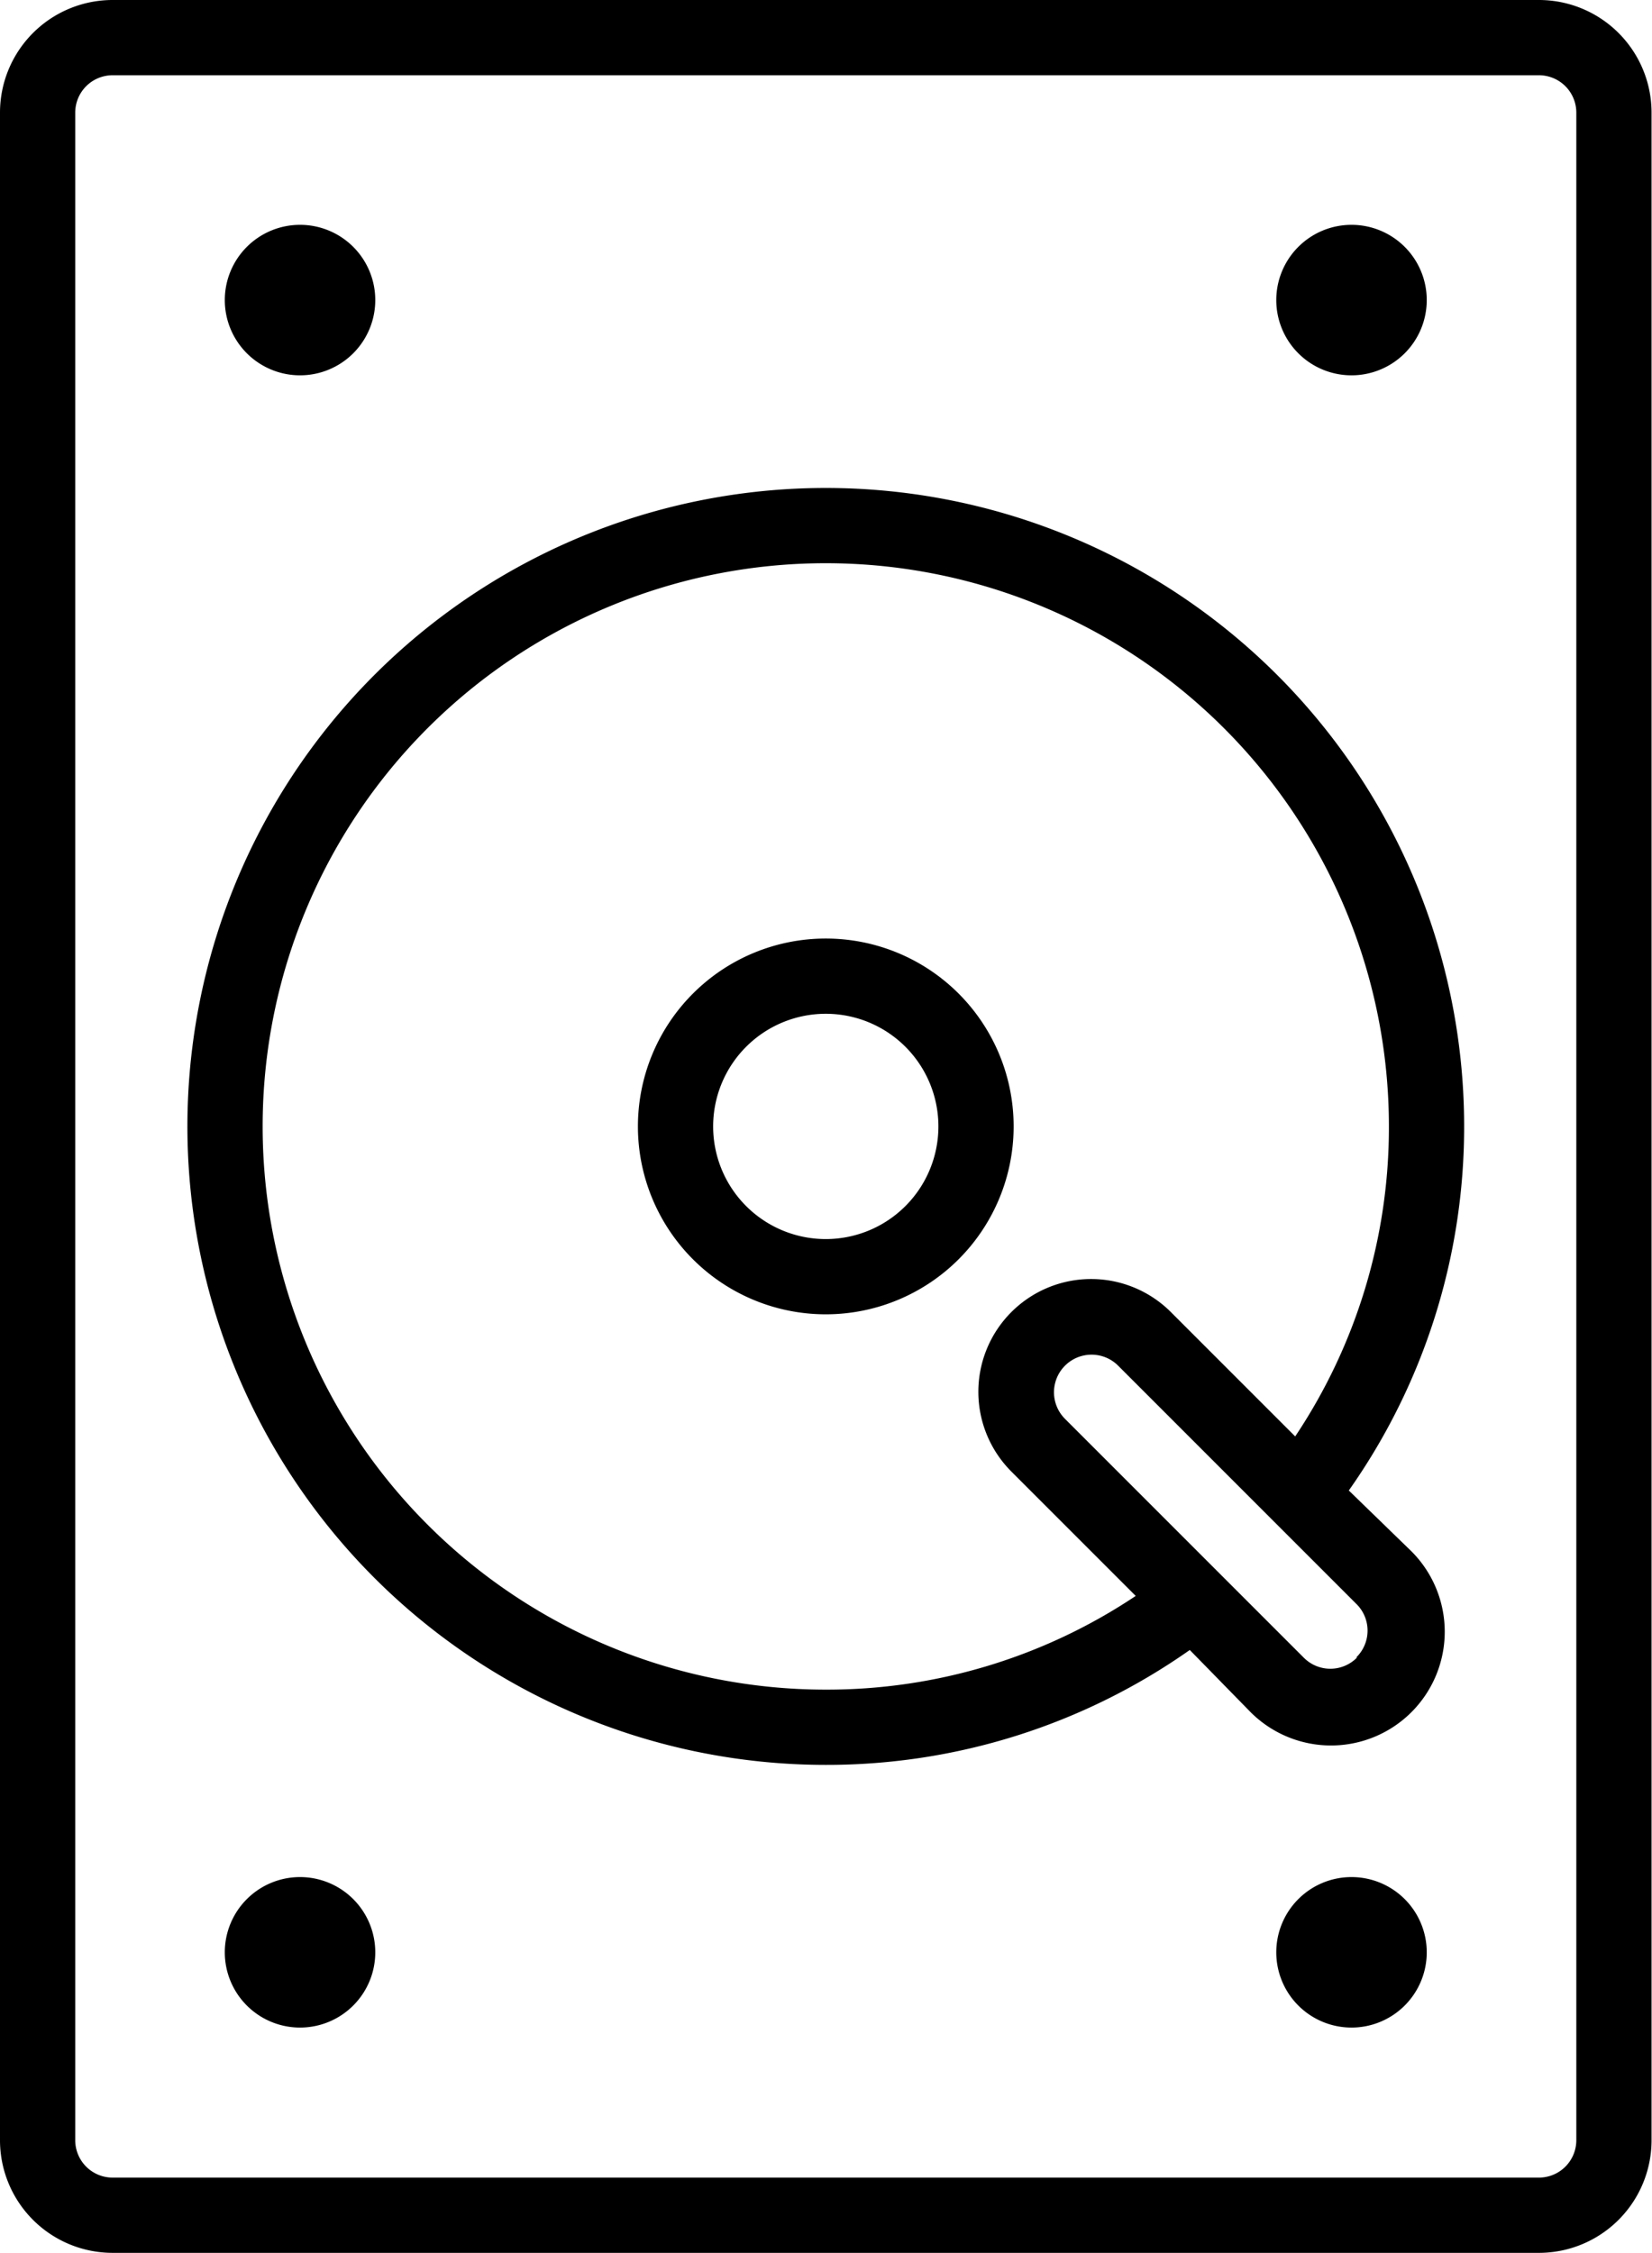 <svg data-name="Layer 1" xmlns="http://www.w3.org/2000/svg" viewBox="0 0 36.67 50"><title>018-hard-drive</title><path class="cls-1" d="M34.16 50H2.5A2.5 2.5 0 0 1 0 47.5v-45A2.5 2.5 0 0 1 2.5 0h31.66a2.5 2.5 0 0 1 2.5 2.5v45a2.5 2.5 0 0 1-2.5 2.5zM2.5 1.67a.83.83 0 0 0-.83.83v45a.83.83 0 0 0 .83.83h31.66a.83.83 0 0 0 .83-.83v-45a.83.83 0 0 0-.83-.83z"/><path class="cls-1" d="M18.33 29.17A4.17 4.17 0 1 1 22.5 25a4.17 4.17 0 0 1-4.17 4.17zm0-6.67a2.5 2.5 0 1 0 2.5 2.5 2.5 2.5 0 0 0-2.5-2.5zM6.66 8.33a1.67 1.67 0 1 1 1.67-1.66 1.67 1.67 0 0 1-1.67 1.66zm23.34 0a1.67 1.67 0 1 1 1.67-1.67A1.67 1.67 0 0 1 30 8.33zM6.66 45a1.67 1.67 0 1 1 1.67-1.67A1.67 1.67 0 0 1 6.66 45zM30 45a1.67 1.67 0 1 1 1.67-1.67A1.67 1.67 0 0 1 30 45z"/><path class="cls-1" d="M29.94 33.08A14 14 0 0 0 32.5 25a14.17 14.17 0 1 0-14.17 14.17 14 14 0 0 0 8.08-2.55L27.76 38a2.524 2.524 0 0 0 3.57-3.57zM18.33 37.5A12.5 12.5 0 1 1 30.83 25a12.34 12.34 0 0 1-2.08 6.88l-2.76-2.76a2.503 2.503 0 1 0-3.54 3.54l2.76 2.76a12.33 12.33 0 0 1-6.88 2.08zm11.79-.71a.83.83 0 0 1-1.18 0l-5.3-5.3a.834.834 0 0 1 1.18-1.18l5.3 5.3a.83.83 0 0 1-.01 1.17z"/></svg>